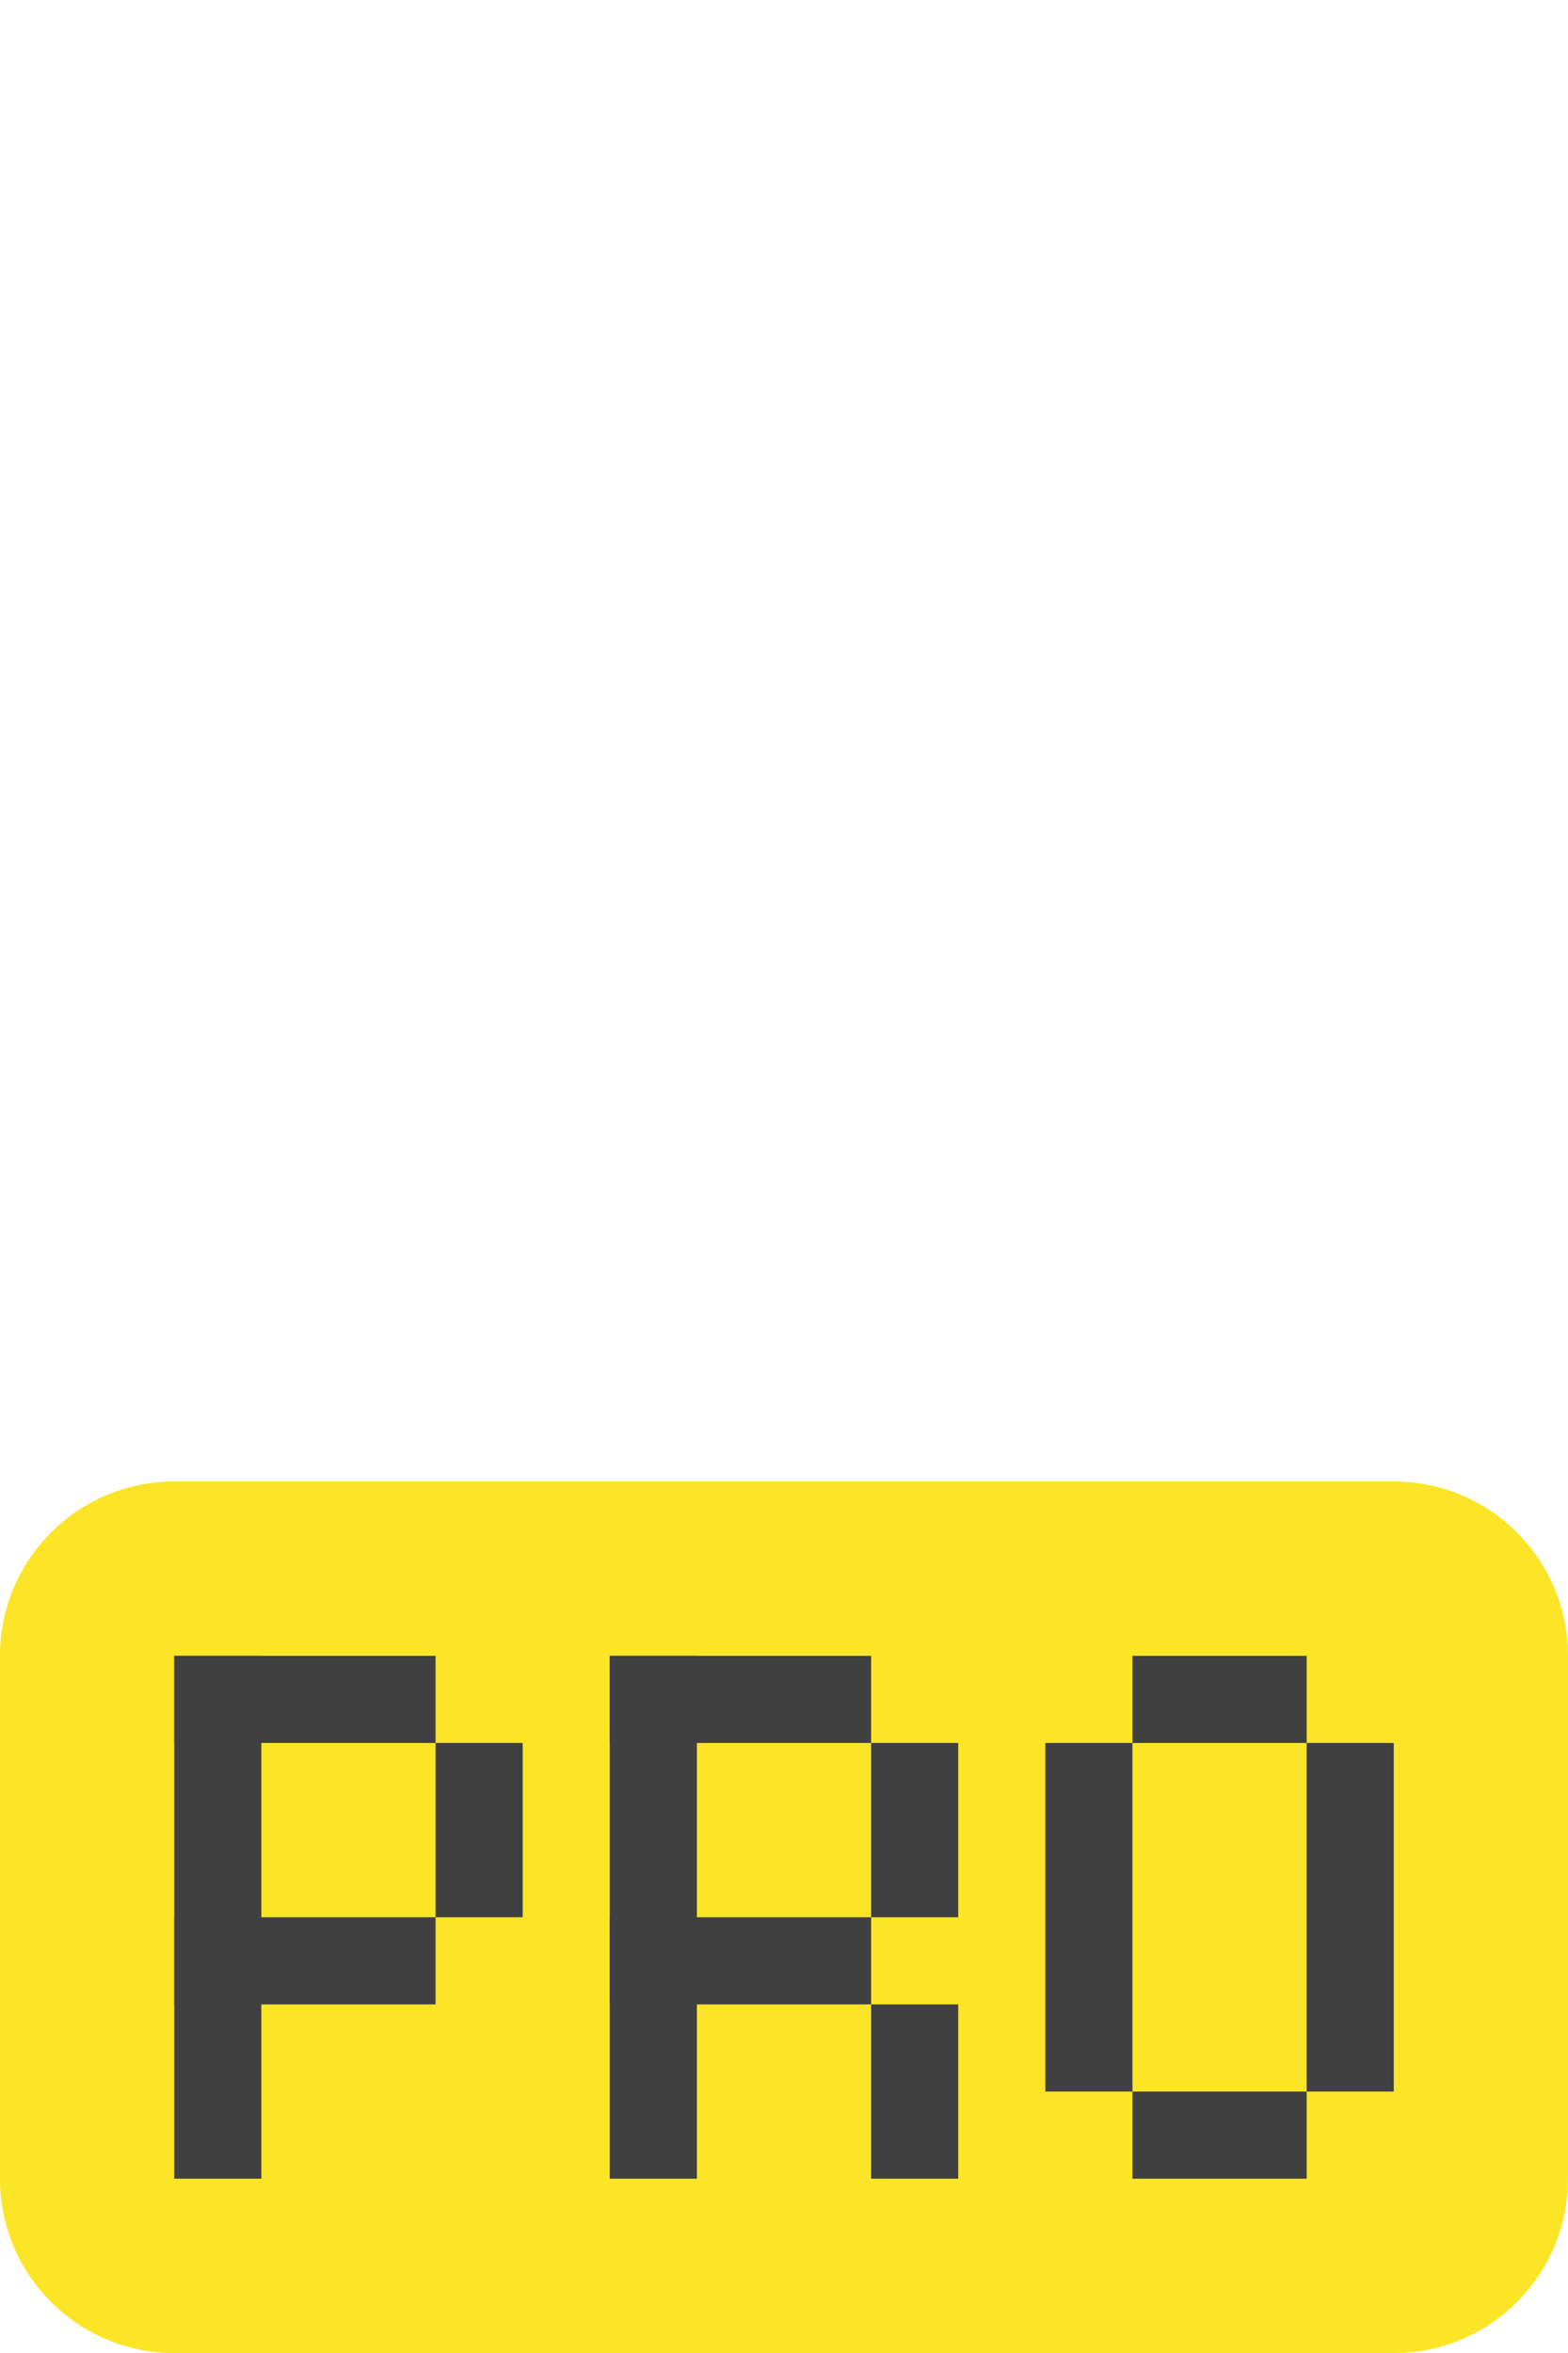 <?xml version="1.0" standalone="no"?><!-- Generator: Gravit.io --><svg xmlns="http://www.w3.org/2000/svg" xmlns:xlink="http://www.w3.org/1999/xlink" style="isolation:isolate" viewBox="1165 287 18 27" width="18" height="27"><g><g style="mix-blend-mode:normal;" opacity="0.5"><path d="M 1167 304 L 1181 304 C 1182.104 304 1183 304.896 1183 306 L 1183 312 C 1183 313.104 1182.104 314 1181 314 L 1167 314 C 1165.896 314 1165 313.104 1165 312 L 1165 306 C 1165 304.896 1165.896 304 1167 304 Z" style="stroke:none;fill:#FBE526;stroke-miterlimit:10;"/></g><path d="M 1167 304 L 1181 304 C 1182.104 304 1183 304.896 1183 306 L 1183 312 C 1183 313.104 1182.104 314 1181 314 L 1167 314 C 1165.896 314 1165 313.104 1165 312 L 1165 306 C 1165 304.896 1165.896 304 1167 304 Z" style="stroke:none;fill:#FBE526;stroke-miterlimit:10;"/><g><rect x="1167" y="306" width="3" height="1" transform="matrix(1,0,0,1,0,0)" fill="rgb(64,64,64)"/><rect x="1172" y="306" width="3" height="1" transform="matrix(1,0,0,1,0,0)" fill="rgb(64,64,64)"/><rect x="1178" y="306" width="2" height="1" transform="matrix(1,0,0,1,0,0)" fill="rgb(64,64,64)"/><rect x="1167" y="309" width="3" height="1" transform="matrix(1,0,0,1,0,0)" fill="rgb(64,64,64)"/><rect x="1172" y="309" width="3" height="1" transform="matrix(1,0,0,1,0,0)" fill="rgb(64,64,64)"/><rect x="1178" y="311" width="2" height="1" transform="matrix(1,0,0,1,0,0)" fill="rgb(64,64,64)"/><rect x="1167" y="306" width="1" height="6" transform="matrix(1,0,0,1,0,0)" fill="rgb(64,64,64)"/><rect x="1172" y="306" width="1" height="6" transform="matrix(1,0,0,1,0,0)" fill="rgb(64,64,64)"/><rect x="1177" y="307" width="1" height="4" transform="matrix(1,0,0,1,0,0)" fill="rgb(64,64,64)"/><rect x="1180" y="307" width="1" height="4" transform="matrix(1,0,0,1,0,0)" fill="rgb(64,64,64)"/><rect x="1170" y="307" width="1" height="2" transform="matrix(1,0,0,1,0,0)" fill="rgb(64,64,64)"/><rect x="1175" y="307" width="1" height="2" transform="matrix(1,0,0,1,0,0)" fill="rgb(64,64,64)"/><rect x="1175" y="310" width="1" height="2" transform="matrix(1,0,0,1,0,0)" fill="rgb(64,64,64)"/></g></g></svg>